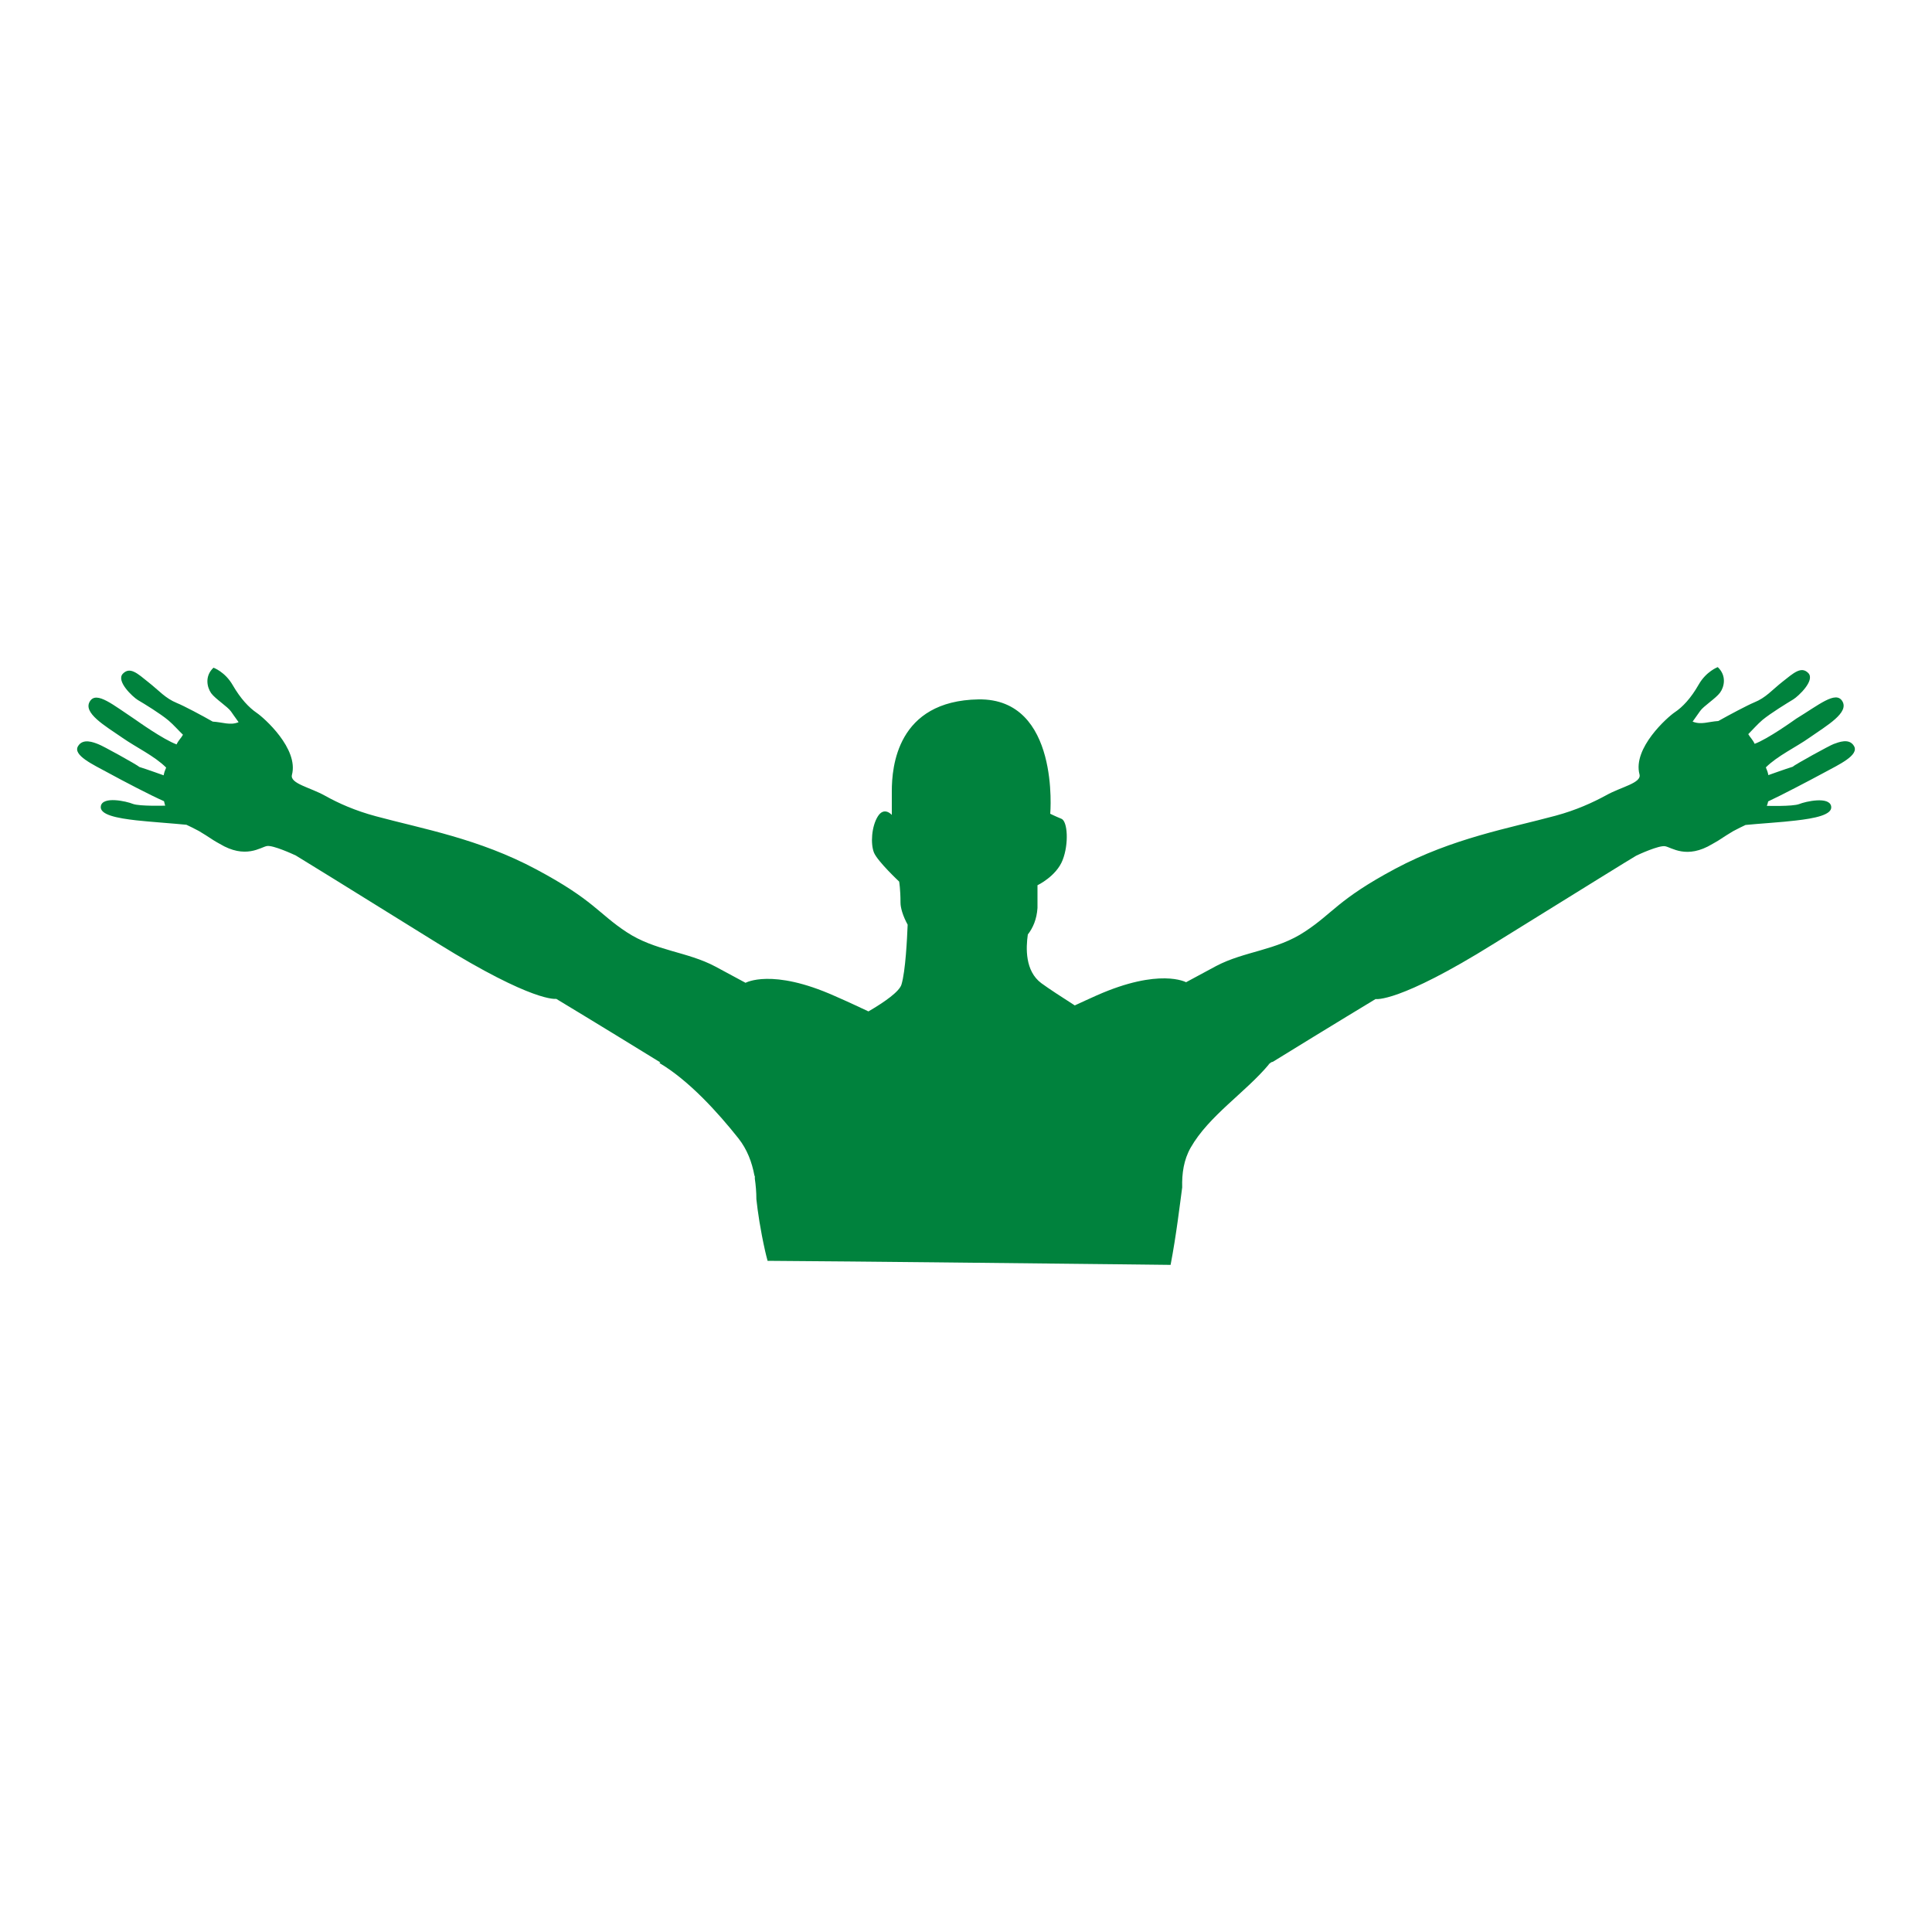 <?xml version="1.0" encoding="utf-8"?>
<!-- Generator: Adobe Illustrator 23.0.3, SVG Export Plug-In . SVG Version: 6.00 Build 0)  -->
<svg version="1.1" id="Layer_1" xmlns="http://www.w3.org/2000/svg" xmlns:xlink="http://www.w3.org/1999/xlink" x="0px" y="0px"
	 viewBox="0 0 100 100" style="enable-background:new 0 0 100 100;" xml:space="preserve">
<style type="text/css">
	.st0{fill:#00823D;}
</style>
<path class="st0" d="M94.4,40c0.77-0.42,1.85-0.91,1.56-1.39c-0.25-0.42-0.8-0.19-1.05-0.1c-0.22,0.08-1.96,1.04-2.13,1.18
	c0.03-0.01,0.05-0.02,0.07-0.02c-0.02,0.01-0.04,0.01-0.07,0.02c-0.01,0.01,0,0.01-0.01,0.01c0,0,0,0,0.01-0.01
	c-0.33,0.1-1.25,0.43-1.25,0.43c-0.03-0.15-0.06-0.24-0.13-0.4c0.6-0.6,1.57-1.05,2.26-1.54c0.9-0.63,2.08-1.3,1.69-1.9
	c-0.34-0.53-1.2,0.2-2.38,0.92c-0.13,0.09-1.45,1.04-2.15,1.3c-0.1-0.22-0.24-0.34-0.33-0.5c0.19-0.19,0.49-0.53,0.74-0.74
	c0.44-0.36,1.26-0.86,1.59-1.06c0.26-0.16,1.14-0.98,0.78-1.36c-0.37-0.38-0.77,0-1.33,0.44c-0.56,0.44-0.86,0.83-1.48,1.08
	c-0.34,0.14-1.3,0.65-1.85,0.96c-0.51,0.03-0.89,0.21-1.33,0.03c0.18-0.26,0.34-0.48,0.39-0.55c0.17-0.25,0.81-0.65,1.03-0.95
	c0.22-0.3,0.35-0.88-0.12-1.32c0,0-0.6,0.22-0.99,0.91c-0.4,0.7-0.83,1.16-1.24,1.43c-0.37,0.25-2.18,1.85-1.82,3.21
	c0.12,0.45-0.96,0.65-1.72,1.08c-0.7,0.38-1.55,0.77-2.62,1.06c-2.41,0.65-5.33,1.16-8.31,2.75c-2.97,1.59-3.19,2.28-4.67,3.25
	c-1.47,0.98-3.13,1.01-4.59,1.78c-1.46,0.79-1.56,0.84-1.56,0.84s-1.37-0.76-4.62,0.68c-0.42,0.19-0.8,0.36-1.14,0.52
	c-0.67-0.43-1.32-0.85-1.73-1.15c-0.85-0.63-0.8-1.83-0.7-2.52c0.27-0.35,0.46-0.79,0.5-1.37v-1.18c0,0,0.97-0.46,1.3-1.3
	c0.33-0.84,0.26-2.01-0.06-2.14c-0.32-0.13-0.58-0.26-0.58-0.26s0.52-5.98-3.71-5.92c-4.23,0.07-4.49,3.51-4.49,4.75
	c0,1.23,0,1.23,0,1.23s-0.39-0.45-0.72,0.07c-0.33,0.52-0.39,1.43-0.2,1.89c0.2,0.46,1.3,1.49,1.3,1.49s0.07,0.39,0.07,1.1
	c0,0.25,0.12,0.68,0.37,1.13c-0.03,0.73-0.11,2.4-0.32,3.1c-0.11,0.36-0.85,0.89-1.71,1.39c-0.49-0.23-1.06-0.5-1.75-0.8
	c-3.25-1.45-4.61-0.68-4.61-0.68s-0.09-0.05-1.56-0.84c-1.46-0.78-3.12-0.81-4.59-1.78c-1.48-0.97-1.7-1.66-4.68-3.25
	c-2.97-1.59-5.89-2.1-8.3-2.75c-1.08-0.29-1.93-0.67-2.63-1.06c-0.76-0.43-1.83-0.63-1.72-1.08c0.36-1.36-1.45-2.96-1.82-3.21
	c-0.41-0.28-0.84-0.74-1.24-1.43c-0.4-0.7-1-0.91-1-0.91c-0.47,0.44-0.33,1.02-0.12,1.32c0.22,0.3,0.86,0.7,1.03,0.95
	c0.05,0.07,0.2,0.29,0.39,0.55c-0.44,0.18-0.82,0-1.34-0.03c-0.54-0.31-1.5-0.82-1.85-0.96c-0.61-0.25-0.92-0.64-1.48-1.08
	c-0.56-0.45-0.95-0.82-1.32-0.44c-0.37,0.38,0.51,1.2,0.77,1.36c0.34,0.2,1.16,0.7,1.59,1.06c0.26,0.22,0.55,0.55,0.75,0.74
	c-0.09,0.17-0.23,0.28-0.33,0.5c-0.7-0.26-2.03-1.21-2.16-1.3C5.86,36.49,5,35.76,4.66,36.29c-0.4,0.6,0.78,1.28,1.68,1.9
	c0.7,0.49,1.66,0.94,2.26,1.54c-0.07,0.16-0.1,0.25-0.13,0.4c0,0-0.92-0.33-1.25-0.43c-0.17-0.14-1.92-1.11-2.13-1.18
	c-0.25-0.1-0.8-0.32-1.05,0.1C3.75,39.09,4.83,39.58,5.6,40c0.73,0.4,2.22,1.18,2.89,1.47c0.04,0.16,0.02,0.1,0.06,0.23
	c0,0-1.32,0.04-1.67-0.09c-0.34-0.14-1.56-0.41-1.66,0.11c-0.09,0.46,0.87,0.63,1.83,0.74c0.61,0.07,2.02,0.17,2.6,0.23
	c0.18,0.08,0.39,0.19,0.64,0.32c0.23,0.14,0.48,0.29,0.76,0.48c0.11,0.07,0.22,0.13,0.31,0.18c1.35,0.82,2.14,0.17,2.46,0.12
	c0.32-0.05,1.34,0.42,1.49,0.49c0.48,0.29,2.23,1.37,7.35,4.55c4.98,3.09,6.13,2.87,6.13,2.87s2.24,1.35,5.34,3.26
	c0.02,0.01,0.03,0.02,0.05,0.03c-0.02,0.01-0.03,0.02-0.05,0.03c1.52,0.9,3.02,2.55,4.09,3.9c0.45,0.57,0.7,1.23,0.83,1.93
	c0.01,0.02,0.02,0.03,0.02,0.03s0,0.05,0,0.13c0.05,0.35,0.08,0.7,0.08,1.06c0.07,0.65,0.2,1.55,0.45,2.67
	c0.04,0.17,0.08,0.34,0.13,0.52c5.76,0.04,11.52,0.11,17.28,0.17c0.33,0,0.65,0.01,0.98,0.01l0,0c0.87,0.01,1.73,0.02,2.6,0.03
	c0.3-1.57,0.48-3.13,0.6-4.01c-0.02-0.72,0.08-1.43,0.44-2.06c0.94-1.65,2.83-2.85,4.05-4.31c-0.01,0-0.01-0.01-0.02-0.01
	c0.02-0.01,0.04-0.02,0.06-0.03c0.05-0.06,0.1-0.08,0.16-0.09c3.08-1.9,5.32-3.25,5.32-3.25s1.16,0.23,6.13-2.87
	c5.13-3.18,6.87-4.26,7.36-4.55c0.14-0.07,1.17-0.54,1.49-0.49c0.33,0.05,1.11,0.7,2.46-0.12c0.1-0.05,0.2-0.12,0.31-0.18
	c0.28-0.19,0.53-0.34,0.76-0.48c0.25-0.13,0.46-0.24,0.64-0.32c0.57-0.06,1.99-0.15,2.6-0.23c0.96-0.11,1.92-0.29,1.83-0.74
	c-0.1-0.52-1.32-0.25-1.66-0.11c-0.35,0.13-1.67,0.09-1.67,0.09c0.05-0.13,0.03-0.07,0.07-0.23C92.17,41.18,93.66,40.4,94.4,40z
	 M92.84,39.69c0.02-0.01,0.04-0.02,0.05-0.03C92.88,39.67,92.86,39.68,92.84,39.69c-0.04,0.01-0.06,0.02-0.06,0.02
	S92.8,39.71,92.84,39.69z M7.16,39.69c-0.02-0.01-0.04-0.02-0.05-0.02c-0.01,0-0.01-0.01,0-0.01c-0.01,0-0.01,0,0,0.01
	C7.12,39.68,7.14,39.68,7.16,39.69c0.04,0.01,0.06,0.02,0.06,0.02S7.2,39.71,7.16,39.69z"/>
</svg>
